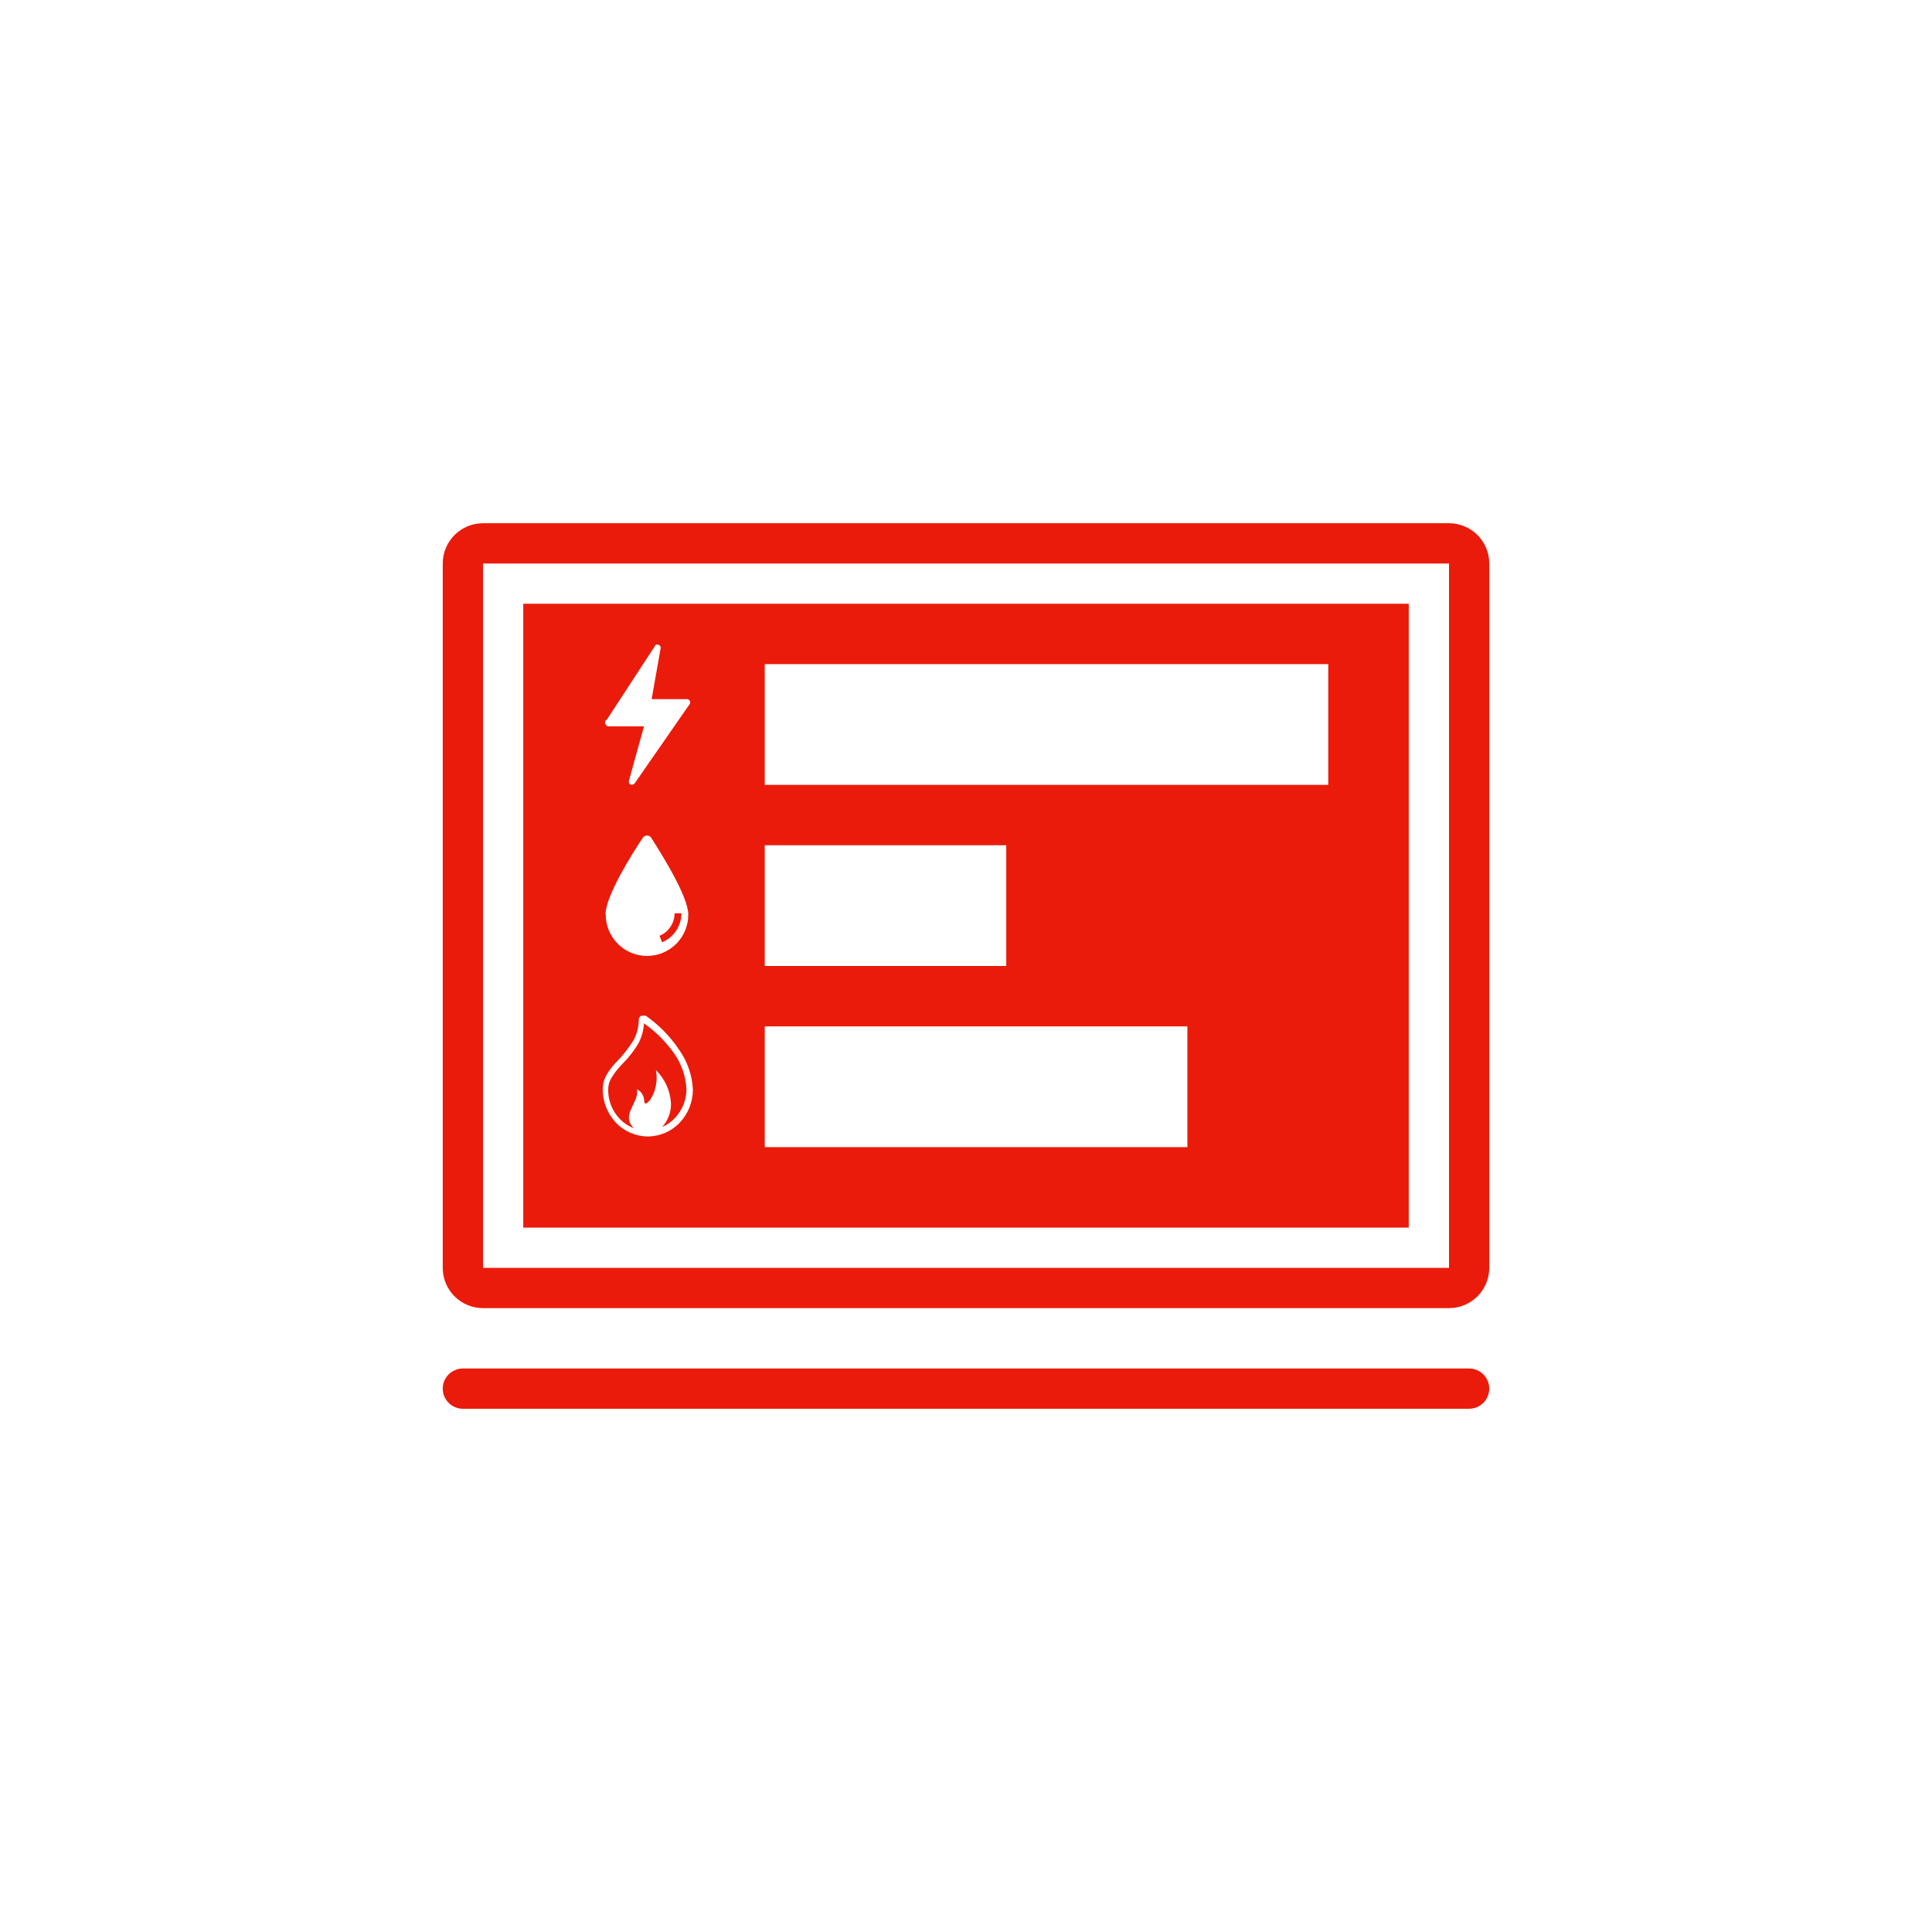 <svg xmlns="http://www.w3.org/2000/svg" width="96" height="96" viewBox="0 0 96 96">
  <path fill="#EA1B0A" fill-rule="evenodd" d="M74,69 C74,69.552 73.552,70 73,70 L23,70 C22.448,70 22,69.552 22,69 C22,68.448 22.448,68 23,68 L73,68 C73.552,68 74,68.448 74,69 Z M74,28 L74,63 C74,64.105 73.105,65 72,65 L24,65 C22.895,65 22,64.105 22,63 L22,28 C22,26.895 22.895,26 24,26 L72,26 C73.105,26 74,26.895 74,28 Z M72,28 L24,28 L24,63 L72,63 L72,28 Z M33.86,45.38 L33.52,45.38 C33.52,45.871 33.224,46.313 32.77,46.5 L32.9,46.82 C33.481,46.578 33.86,46.01 33.86,45.38 L33.86,45.38 Z M70,61 L26,61 L26,30 L70,30 L70,61 Z M38,48 L50,48 L50,42 L38,42 L38,48 Z M30.1,36 C30.126,36.054 30.18,36.089 30.24,36.09 L32,36.09 L31.25,38.8 C31.228,38.877 31.267,38.958 31.34,38.99 L31.41,38.99 C31.462,38.989 31.511,38.963 31.54,38.92 L34.26,35 C34.299,34.951 34.306,34.884 34.278,34.828 C34.25,34.772 34.192,34.738 34.13,34.74 L32.38,34.74 L32.83,32.19 L32.83,32.19 C32.83,32.102 32.758,32.03 32.67,32.03 L32.67,32.03 L32.59,32.03 L32.59,32.03 L32.59,32.03 L30.16,35.75 C30.113,35.77 30.079,35.811 30.067,35.86 C30.055,35.909 30.067,35.961 30.1,36 Z M30.1,45.45 C30.1,46.582 31.018,47.5 32.15,47.5 C33.282,47.5 34.2,46.582 34.2,45.45 C34.2,44.54 32.88,42.45 32.36,41.63 C32.314,41.559 32.235,41.516 32.15,41.516 C32.065,41.516 31.986,41.559 31.94,41.63 C31.41,42.42 30.09,44.52 30.09,45.43 L30.1,45.45 Z M34.43,54.17 C34.402,53.452 34.166,52.757 33.75,52.17 C33.307,51.505 32.744,50.929 32.09,50.47 C32.048,50.457 32.002,50.457 31.96,50.47 L31.86,50.47 C31.787,50.51 31.741,50.586 31.74,50.67 C31.739,51.019 31.654,51.362 31.49,51.67 C31.231,52.092 30.922,52.482 30.57,52.83 C30.406,53.007 30.262,53.202 30.14,53.41 C30.017,53.627 29.952,53.871 29.95,54.12 C29.945,54.736 30.178,55.331 30.6,55.78 C31.013,56.219 31.588,56.468 32.19,56.47 L32.19,56.47 C32.792,56.468 33.367,56.219 33.78,55.78 C34.195,55.338 34.427,54.756 34.43,54.15 L34.43,54.17 Z M59,51 L38,51 L38,57 L59,57 L59,51 Z M66,33 L38,33 L38,39 L66,39 L66,33 Z M32,50.85 C31.979,51.199 31.883,51.54 31.72,51.85 C31.503,52.215 31.241,52.551 30.94,52.85 L30.76,53.05 C30.612,53.212 30.481,53.39 30.37,53.58 C30.272,53.75 30.22,53.943 30.22,54.14 C30.214,54.674 30.414,55.19 30.78,55.58 C30.98,55.793 31.226,55.958 31.5,56.06 C31.347,55.93 31.256,55.741 31.25,55.54 C31.25,55.07 31.75,54.61 31.65,54.12 C31.867,54.233 32.005,54.455 32.01,54.7 C32.01,55.18 32.81,54.26 32.59,53.17 C33.042,53.612 33.31,54.209 33.34,54.84 C33.348,55.269 33.19,55.684 32.9,56 C33.142,55.896 33.36,55.743 33.54,55.55 C33.909,55.162 34.113,54.646 34.11,54.11 C34.074,53.466 33.856,52.845 33.48,52.32 C33.074,51.749 32.573,51.252 32,50.85 L32,50.85 Z"/>
</svg>
